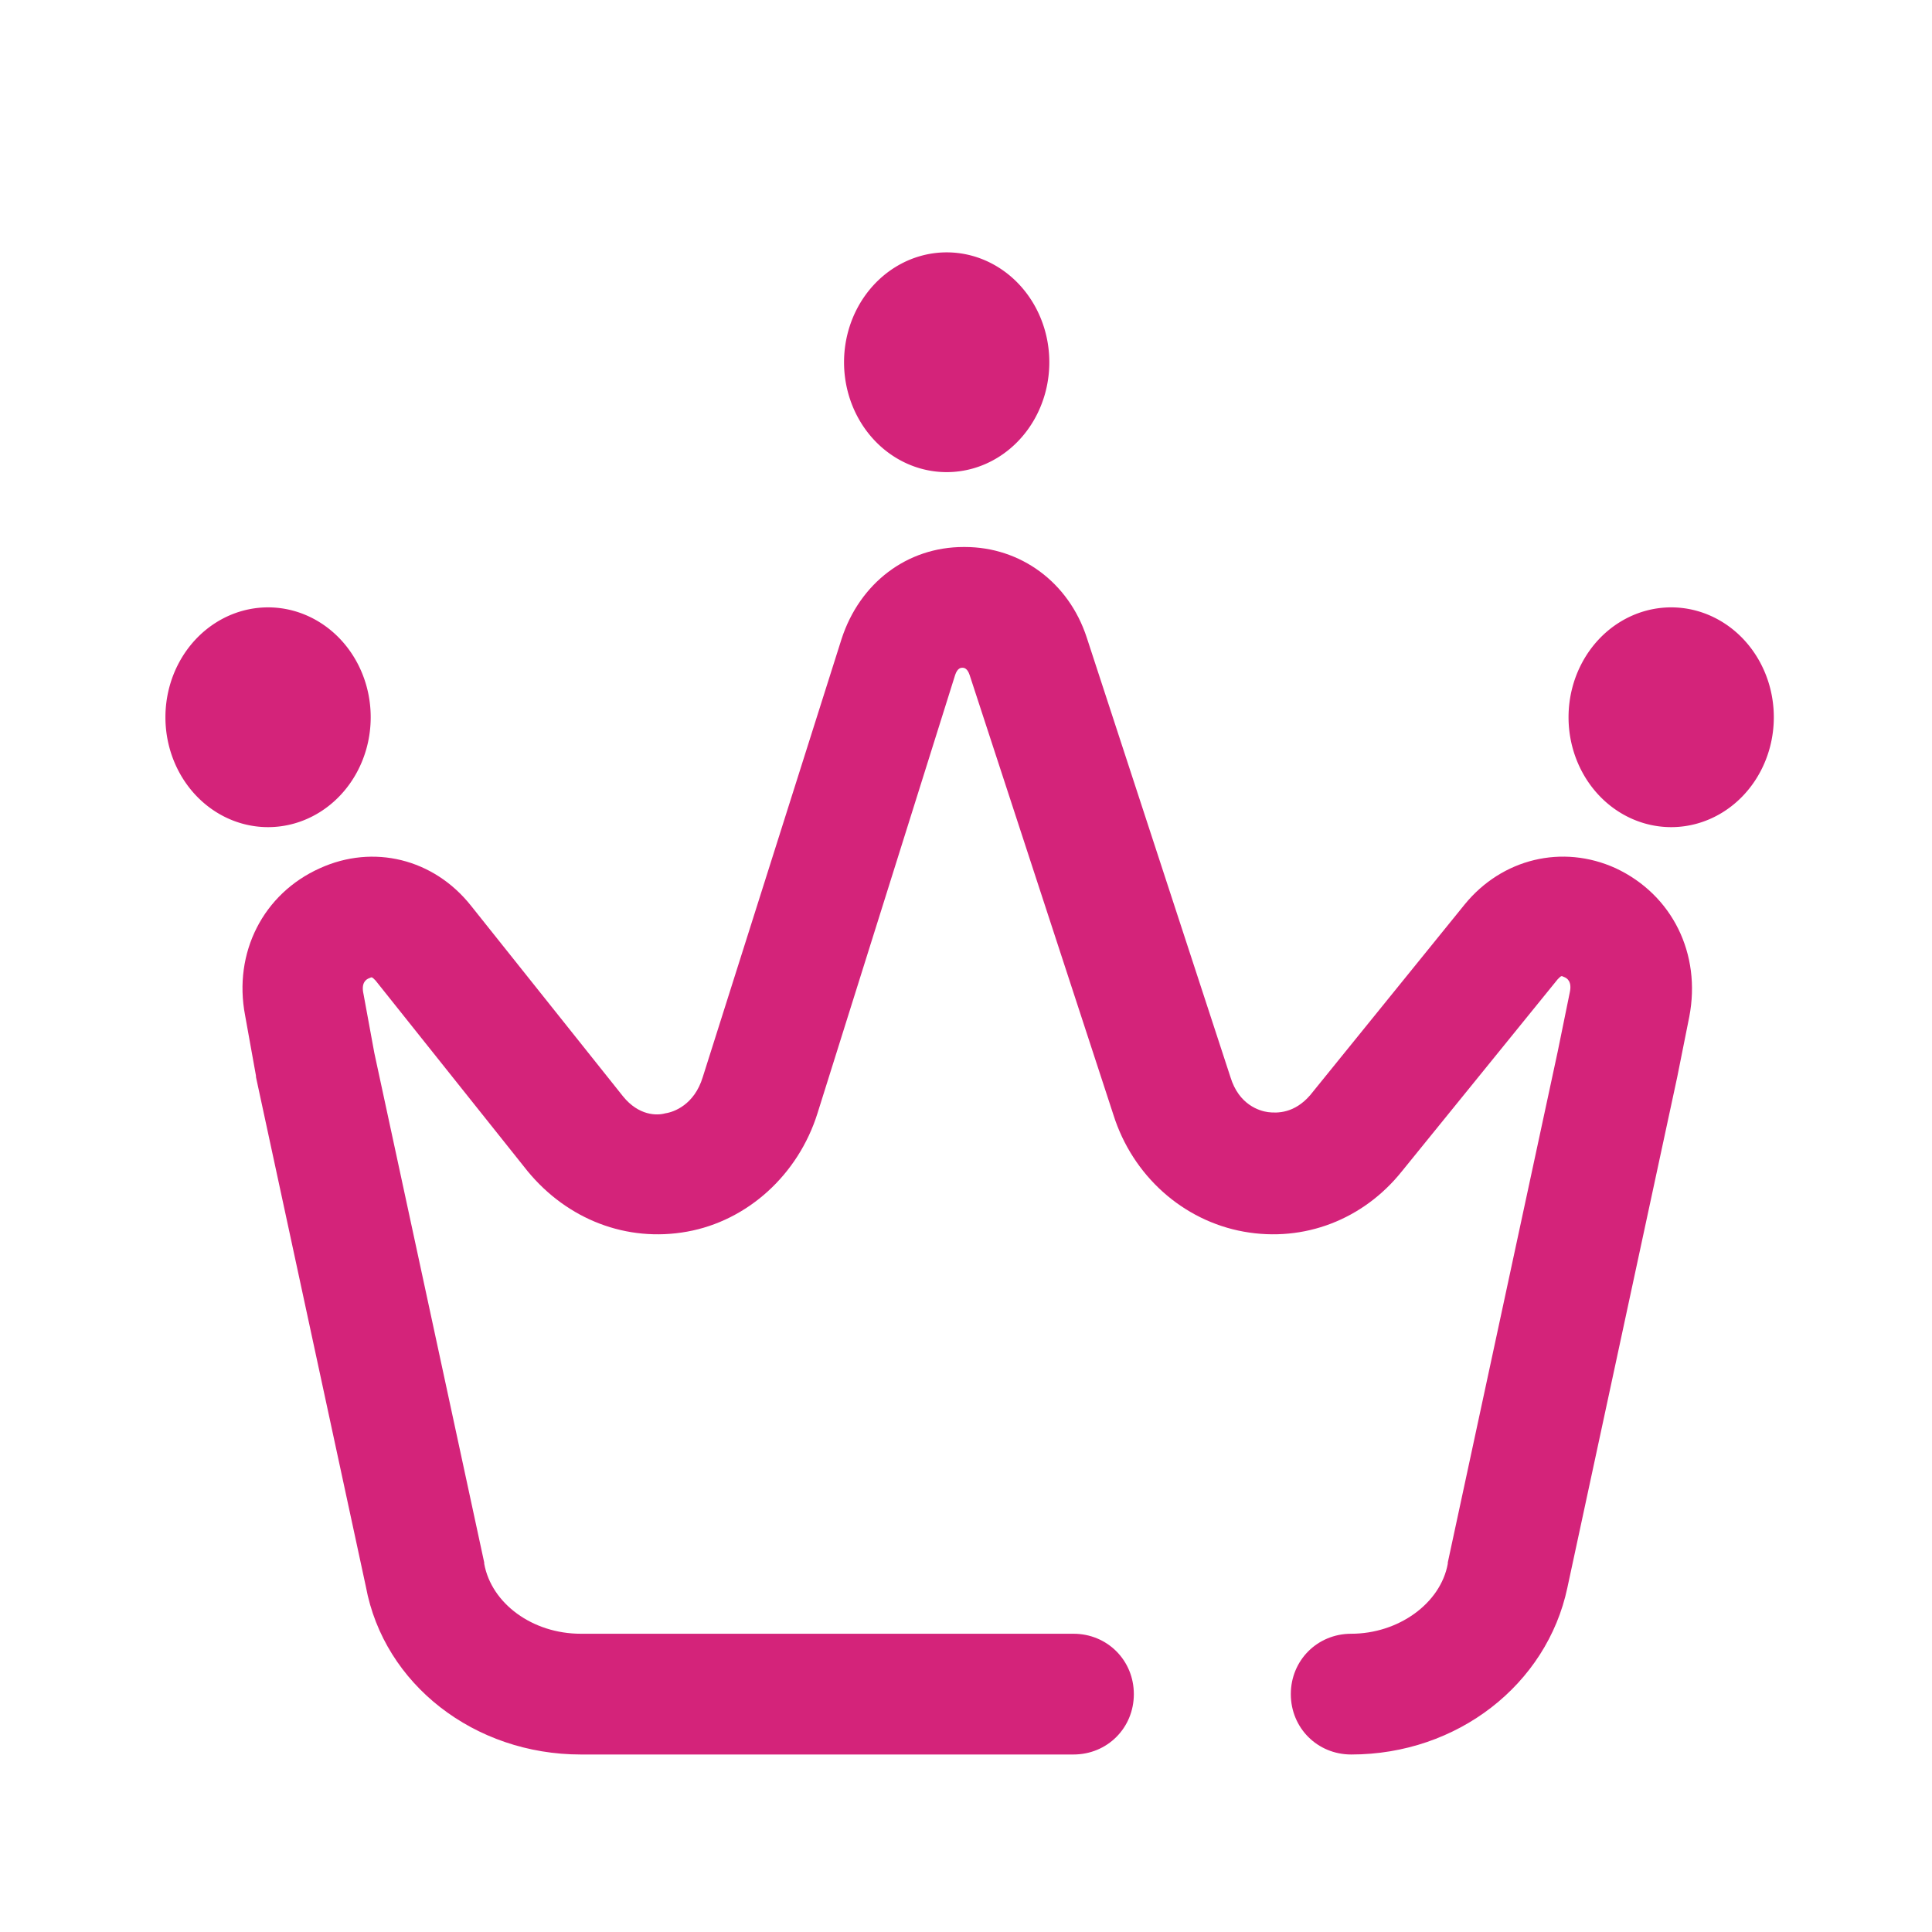 <?xml version="1.0" standalone="no"?><!DOCTYPE svg PUBLIC "-//W3C//DTD SVG 1.1//EN" "http://www.w3.org/Graphics/SVG/1.1/DTD/svg11.dtd"><svg t="1532254689985" class="icon" style="" viewBox="0 0 1024 1024" version="1.1" xmlns="http://www.w3.org/2000/svg" p-id="2130" xmlns:xlink="http://www.w3.org/1999/xlink" width="200" height="200"><defs><style type="text/css"></style></defs><path d="M716.16 929.92c-17.92 0-32-14.08-32-32s14.08-32 32-32c24.96 0 47.36-16 51.2-37.12v-0.64l58.24-270.72 6.4-31.36c1.28-5.76-1.28-7.68-3.2-8.32-1.28-0.64-1.28-0.64-3.2 1.28L743.04 620.8c-20.48 25.6-51.84 37.76-83.84 32-32-5.76-58.88-29.44-69.12-62.08L513.92 357.76c-1.28-3.84-3.2-3.84-3.84-3.84-0.64 0-2.56 0-3.84 3.84L433.28 590.08c-10.24 32.64-37.12 56.96-69.12 62.72-32 5.76-63.36-6.4-84.48-32L199.04 519.68c-1.92-1.92-1.92-1.92-3.2-1.28-1.92 0.64-4.48 2.56-3.2 8.32l5.76 31.36 58.24 270.08v0.64c3.84 21.12 25.6 37.12 51.2 37.12h261.12c17.92 0 32 14.08 32 32s-14.08 32-32 32H307.84c-56.32 0-104.32-37.12-113.92-88.96l-58.24-270.08v-0.64l-5.76-32c-6.4-33.28 9.6-64.64 39.68-78.08 28.16-12.8 60.16-5.12 80 19.84l80.64 101.12c8.32 10.24 17.92 10.24 22.4 8.96 4.48-0.64 15.36-4.48 19.84-19.2l73.6-232.32c9.6-29.44 34.56-48.64 64.64-48.64h0.64c29.44 0 55.04 18.56 64.64 48l76.16 232.96c4.48 14.72 15.36 17.92 19.84 18.56 5.12 0.64 14.08 0.64 22.4-8.96l81.92-101.12c19.84-24.32 51.84-32 80-19.2 30.08 14.08 45.44 45.44 39.04 78.72l-6.4 32-58.24 270.72c-10.88 51.2-58.24 88.32-114.56 88.32z" fill="#d4237a" p-id="2131"></path><path d="M447.36 192a58.24 54.4 90 1 0 108.8 0 58.24 54.4 90 1 0-108.8 0Z" fill="#d4237a" p-id="2132"></path><path d="M831.36 380.16a58.24 54.4 90 1 0 108.8 0 58.24 54.4 90 1 0-108.8 0Z" fill="#d4237a" p-id="2133"></path><path d="M87.68 380.16a58.24 54.4 90 1 0 108.8 0 58.24 54.4 90 1 0-108.8 0Z" fill="#d4237a" p-id="2134"></path></svg>